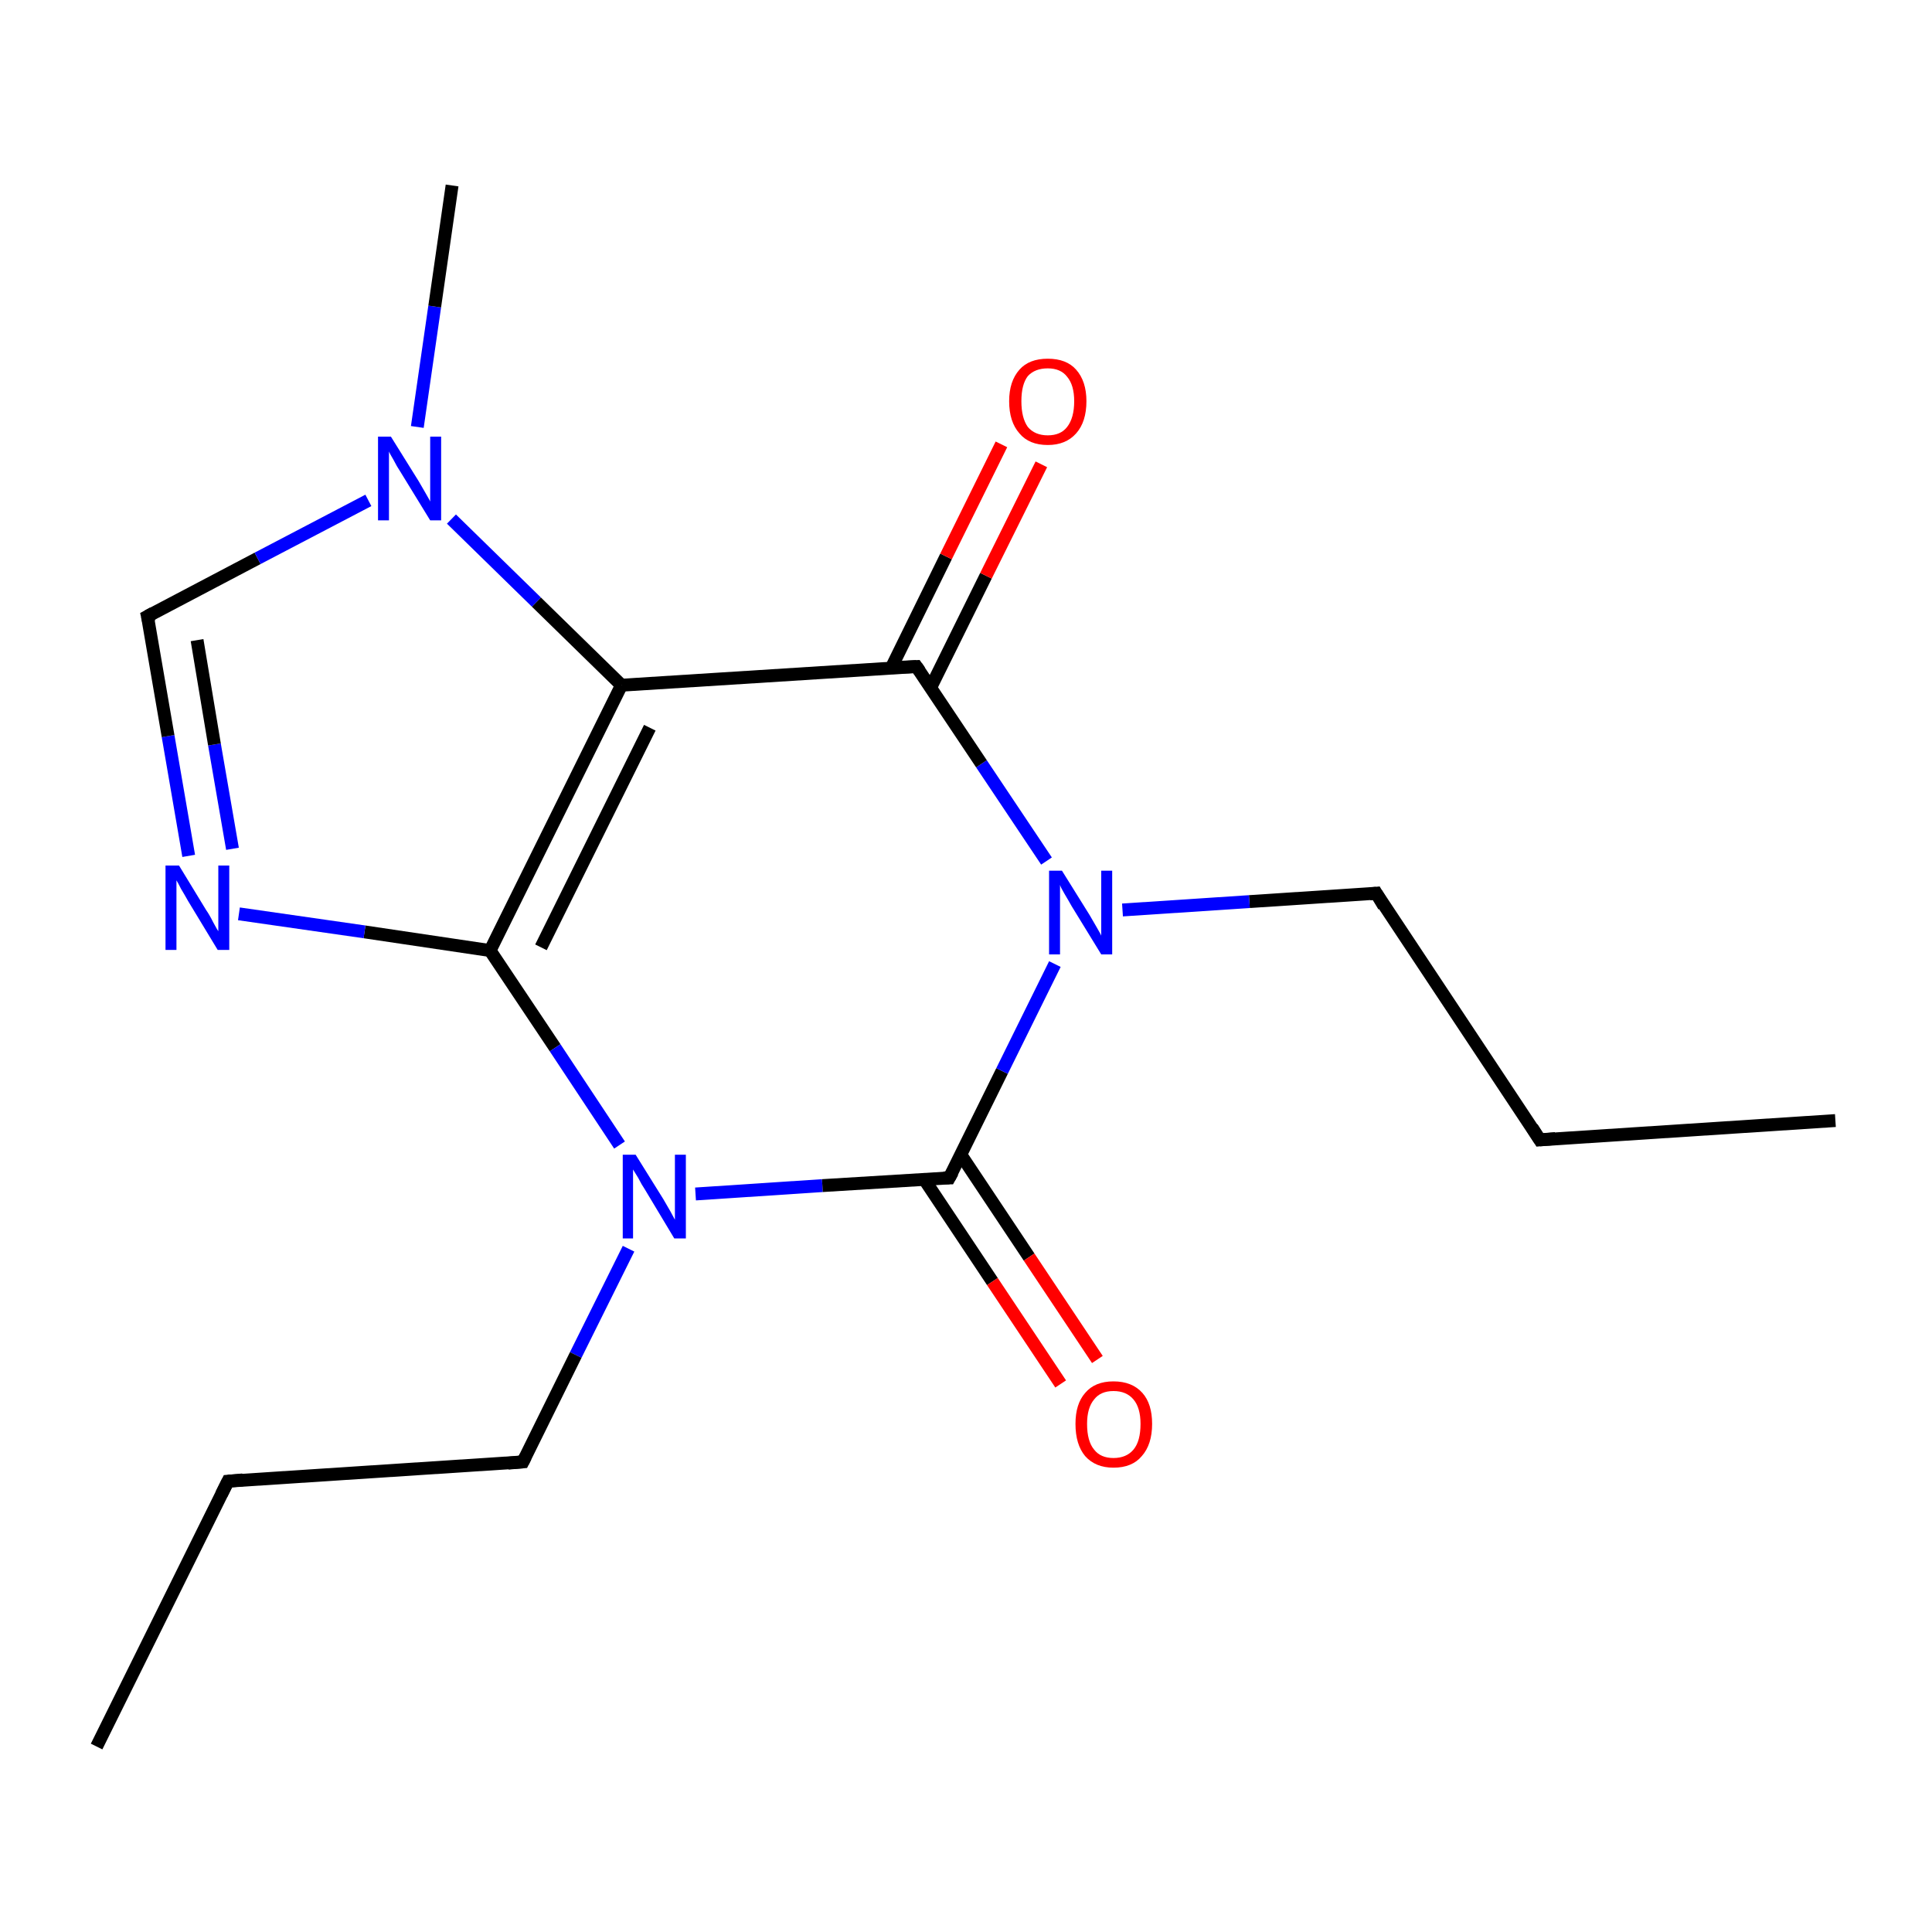 <?xml version='1.0' encoding='iso-8859-1'?>
<svg version='1.1' baseProfile='full'
              xmlns='http://www.w3.org/2000/svg'
                      xmlns:rdkit='http://www.rdkit.org/xml'
                      xmlns:xlink='http://www.w3.org/1999/xlink'
                  xml:space='preserve'
width='300px' height='300px' viewBox='0 0 300 300'>
<!-- END OF HEADER -->
<rect style='opacity:1.0;fill:#FFFFFF;stroke:none' width='300.0' height='300.0' x='0.0' y='0.0'> </rect>
<path class='bond-0 atom-0 atom-1' d='M 285.0,174.0 L 239.1,177.0' style='fill:none;fill-rule:evenodd;stroke:#000000;stroke-width:2.0px;stroke-linecap:butt;stroke-linejoin:miter;stroke-opacity:1' />
<path class='bond-1 atom-1 atom-2' d='M 239.1,177.0 L 213.7,138.7' style='fill:none;fill-rule:evenodd;stroke:#000000;stroke-width:2.0px;stroke-linecap:butt;stroke-linejoin:miter;stroke-opacity:1' />
<path class='bond-2 atom-2 atom-3' d='M 213.7,138.7 L 194.0,140.0' style='fill:none;fill-rule:evenodd;stroke:#000000;stroke-width:2.0px;stroke-linecap:butt;stroke-linejoin:miter;stroke-opacity:1' />
<path class='bond-2 atom-2 atom-3' d='M 194.0,140.0 L 174.3,141.3' style='fill:none;fill-rule:evenodd;stroke:#0000FF;stroke-width:2.0px;stroke-linecap:butt;stroke-linejoin:miter;stroke-opacity:1' />
<path class='bond-3 atom-3 atom-4' d='M 162.5,133.7 L 152.4,118.6' style='fill:none;fill-rule:evenodd;stroke:#0000FF;stroke-width:2.0px;stroke-linecap:butt;stroke-linejoin:miter;stroke-opacity:1' />
<path class='bond-3 atom-3 atom-4' d='M 152.4,118.6 L 142.3,103.5' style='fill:none;fill-rule:evenodd;stroke:#000000;stroke-width:2.0px;stroke-linecap:butt;stroke-linejoin:miter;stroke-opacity:1' />
<path class='bond-4 atom-4 atom-5' d='M 144.5,106.8 L 153.1,89.4' style='fill:none;fill-rule:evenodd;stroke:#000000;stroke-width:2.0px;stroke-linecap:butt;stroke-linejoin:miter;stroke-opacity:1' />
<path class='bond-4 atom-4 atom-5' d='M 153.1,89.4 L 161.7,72.1' style='fill:none;fill-rule:evenodd;stroke:#FF0000;stroke-width:2.0px;stroke-linecap:butt;stroke-linejoin:miter;stroke-opacity:1' />
<path class='bond-4 atom-4 atom-5' d='M 138.4,103.7 L 146.9,86.4' style='fill:none;fill-rule:evenodd;stroke:#000000;stroke-width:2.0px;stroke-linecap:butt;stroke-linejoin:miter;stroke-opacity:1' />
<path class='bond-4 atom-4 atom-5' d='M 146.9,86.4 L 155.5,69.0' style='fill:none;fill-rule:evenodd;stroke:#FF0000;stroke-width:2.0px;stroke-linecap:butt;stroke-linejoin:miter;stroke-opacity:1' />
<path class='bond-5 atom-4 atom-6' d='M 142.3,103.5 L 96.5,106.4' style='fill:none;fill-rule:evenodd;stroke:#000000;stroke-width:2.0px;stroke-linecap:butt;stroke-linejoin:miter;stroke-opacity:1' />
<path class='bond-6 atom-6 atom-7' d='M 96.5,106.4 L 76.1,147.6' style='fill:none;fill-rule:evenodd;stroke:#000000;stroke-width:2.0px;stroke-linecap:butt;stroke-linejoin:miter;stroke-opacity:1' />
<path class='bond-6 atom-6 atom-7' d='M 100.9,113.0 L 84.0,147.1' style='fill:none;fill-rule:evenodd;stroke:#000000;stroke-width:2.0px;stroke-linecap:butt;stroke-linejoin:miter;stroke-opacity:1' />
<path class='bond-7 atom-7 atom-8' d='M 76.1,147.6 L 56.6,144.7' style='fill:none;fill-rule:evenodd;stroke:#000000;stroke-width:2.0px;stroke-linecap:butt;stroke-linejoin:miter;stroke-opacity:1' />
<path class='bond-7 atom-7 atom-8' d='M 56.6,144.7 L 37.1,141.9' style='fill:none;fill-rule:evenodd;stroke:#0000FF;stroke-width:2.0px;stroke-linecap:butt;stroke-linejoin:miter;stroke-opacity:1' />
<path class='bond-8 atom-8 atom-9' d='M 29.3,132.9 L 26.1,114.3' style='fill:none;fill-rule:evenodd;stroke:#0000FF;stroke-width:2.0px;stroke-linecap:butt;stroke-linejoin:miter;stroke-opacity:1' />
<path class='bond-8 atom-8 atom-9' d='M 26.1,114.3 L 22.9,95.7' style='fill:none;fill-rule:evenodd;stroke:#000000;stroke-width:2.0px;stroke-linecap:butt;stroke-linejoin:miter;stroke-opacity:1' />
<path class='bond-8 atom-8 atom-9' d='M 36.1,131.8 L 33.3,115.6' style='fill:none;fill-rule:evenodd;stroke:#0000FF;stroke-width:2.0px;stroke-linecap:butt;stroke-linejoin:miter;stroke-opacity:1' />
<path class='bond-8 atom-8 atom-9' d='M 33.3,115.6 L 30.6,99.4' style='fill:none;fill-rule:evenodd;stroke:#000000;stroke-width:2.0px;stroke-linecap:butt;stroke-linejoin:miter;stroke-opacity:1' />
<path class='bond-9 atom-9 atom-10' d='M 22.9,95.7 L 40.0,86.7' style='fill:none;fill-rule:evenodd;stroke:#000000;stroke-width:2.0px;stroke-linecap:butt;stroke-linejoin:miter;stroke-opacity:1' />
<path class='bond-9 atom-9 atom-10' d='M 40.0,86.7 L 57.2,77.7' style='fill:none;fill-rule:evenodd;stroke:#0000FF;stroke-width:2.0px;stroke-linecap:butt;stroke-linejoin:miter;stroke-opacity:1' />
<path class='bond-10 atom-10 atom-11' d='M 64.8,66.3 L 67.5,47.6' style='fill:none;fill-rule:evenodd;stroke:#0000FF;stroke-width:2.0px;stroke-linecap:butt;stroke-linejoin:miter;stroke-opacity:1' />
<path class='bond-10 atom-10 atom-11' d='M 67.5,47.6 L 70.2,28.8' style='fill:none;fill-rule:evenodd;stroke:#000000;stroke-width:2.0px;stroke-linecap:butt;stroke-linejoin:miter;stroke-opacity:1' />
<path class='bond-11 atom-7 atom-12' d='M 76.1,147.6 L 86.2,162.7' style='fill:none;fill-rule:evenodd;stroke:#000000;stroke-width:2.0px;stroke-linecap:butt;stroke-linejoin:miter;stroke-opacity:1' />
<path class='bond-11 atom-7 atom-12' d='M 86.2,162.7 L 96.2,177.8' style='fill:none;fill-rule:evenodd;stroke:#0000FF;stroke-width:2.0px;stroke-linecap:butt;stroke-linejoin:miter;stroke-opacity:1' />
<path class='bond-12 atom-12 atom-13' d='M 97.6,193.9 L 89.4,210.4' style='fill:none;fill-rule:evenodd;stroke:#0000FF;stroke-width:2.0px;stroke-linecap:butt;stroke-linejoin:miter;stroke-opacity:1' />
<path class='bond-12 atom-12 atom-13' d='M 89.4,210.4 L 81.2,227.0' style='fill:none;fill-rule:evenodd;stroke:#000000;stroke-width:2.0px;stroke-linecap:butt;stroke-linejoin:miter;stroke-opacity:1' />
<path class='bond-13 atom-13 atom-14' d='M 81.2,227.0 L 35.4,230.0' style='fill:none;fill-rule:evenodd;stroke:#000000;stroke-width:2.0px;stroke-linecap:butt;stroke-linejoin:miter;stroke-opacity:1' />
<path class='bond-14 atom-14 atom-15' d='M 35.4,230.0 L 15.0,271.2' style='fill:none;fill-rule:evenodd;stroke:#000000;stroke-width:2.0px;stroke-linecap:butt;stroke-linejoin:miter;stroke-opacity:1' />
<path class='bond-15 atom-12 atom-16' d='M 108.0,185.4 L 127.7,184.1' style='fill:none;fill-rule:evenodd;stroke:#0000FF;stroke-width:2.0px;stroke-linecap:butt;stroke-linejoin:miter;stroke-opacity:1' />
<path class='bond-15 atom-12 atom-16' d='M 127.7,184.1 L 147.4,182.9' style='fill:none;fill-rule:evenodd;stroke:#000000;stroke-width:2.0px;stroke-linecap:butt;stroke-linejoin:miter;stroke-opacity:1' />
<path class='bond-16 atom-16 atom-17' d='M 143.5,183.1 L 154.1,199.0' style='fill:none;fill-rule:evenodd;stroke:#000000;stroke-width:2.0px;stroke-linecap:butt;stroke-linejoin:miter;stroke-opacity:1' />
<path class='bond-16 atom-16 atom-17' d='M 154.1,199.0 L 164.7,214.9' style='fill:none;fill-rule:evenodd;stroke:#FF0000;stroke-width:2.0px;stroke-linecap:butt;stroke-linejoin:miter;stroke-opacity:1' />
<path class='bond-16 atom-16 atom-17' d='M 149.2,179.3 L 159.8,195.2' style='fill:none;fill-rule:evenodd;stroke:#000000;stroke-width:2.0px;stroke-linecap:butt;stroke-linejoin:miter;stroke-opacity:1' />
<path class='bond-16 atom-16 atom-17' d='M 159.8,195.2 L 170.4,211.1' style='fill:none;fill-rule:evenodd;stroke:#FF0000;stroke-width:2.0px;stroke-linecap:butt;stroke-linejoin:miter;stroke-opacity:1' />
<path class='bond-17 atom-16 atom-3' d='M 147.4,182.9 L 155.6,166.3' style='fill:none;fill-rule:evenodd;stroke:#000000;stroke-width:2.0px;stroke-linecap:butt;stroke-linejoin:miter;stroke-opacity:1' />
<path class='bond-17 atom-16 atom-3' d='M 155.6,166.3 L 163.8,149.7' style='fill:none;fill-rule:evenodd;stroke:#0000FF;stroke-width:2.0px;stroke-linecap:butt;stroke-linejoin:miter;stroke-opacity:1' />
<path class='bond-18 atom-10 atom-6' d='M 70.1,80.6 L 83.3,93.5' style='fill:none;fill-rule:evenodd;stroke:#0000FF;stroke-width:2.0px;stroke-linecap:butt;stroke-linejoin:miter;stroke-opacity:1' />
<path class='bond-18 atom-10 atom-6' d='M 83.3,93.5 L 96.5,106.4' style='fill:none;fill-rule:evenodd;stroke:#000000;stroke-width:2.0px;stroke-linecap:butt;stroke-linejoin:miter;stroke-opacity:1' />
<path d='M 241.4,176.8 L 239.1,177.0 L 237.9,175.1' style='fill:none;stroke:#000000;stroke-width:2.0px;stroke-linecap:butt;stroke-linejoin:miter;stroke-miterlimit:10;stroke-opacity:1;' />
<path d='M 214.9,140.7 L 213.7,138.7 L 212.7,138.8' style='fill:none;stroke:#000000;stroke-width:2.0px;stroke-linecap:butt;stroke-linejoin:miter;stroke-miterlimit:10;stroke-opacity:1;' />
<path d='M 142.8,104.2 L 142.3,103.5 L 140.0,103.6' style='fill:none;stroke:#000000;stroke-width:2.0px;stroke-linecap:butt;stroke-linejoin:miter;stroke-miterlimit:10;stroke-opacity:1;' />
<path d='M 23.1,96.6 L 22.9,95.7 L 23.8,95.2' style='fill:none;stroke:#000000;stroke-width:2.0px;stroke-linecap:butt;stroke-linejoin:miter;stroke-miterlimit:10;stroke-opacity:1;' />
<path d='M 81.6,226.2 L 81.2,227.0 L 78.9,227.2' style='fill:none;stroke:#000000;stroke-width:2.0px;stroke-linecap:butt;stroke-linejoin:miter;stroke-miterlimit:10;stroke-opacity:1;' />
<path d='M 37.7,229.8 L 35.4,230.0 L 34.4,232.0' style='fill:none;stroke:#000000;stroke-width:2.0px;stroke-linecap:butt;stroke-linejoin:miter;stroke-miterlimit:10;stroke-opacity:1;' />
<path d='M 146.5,182.9 L 147.4,182.9 L 147.9,182.0' style='fill:none;stroke:#000000;stroke-width:2.0px;stroke-linecap:butt;stroke-linejoin:miter;stroke-miterlimit:10;stroke-opacity:1;' />
<path class='atom-3' d='M 164.9 135.2
L 169.2 142.1
Q 169.6 142.8, 170.3 144.0
Q 171.0 145.2, 171.0 145.3
L 171.0 135.2
L 172.7 135.2
L 172.7 148.2
L 171.0 148.2
L 166.4 140.7
Q 165.9 139.8, 165.3 138.8
Q 164.7 137.8, 164.6 137.4
L 164.6 148.2
L 162.9 148.2
L 162.9 135.2
L 164.9 135.2
' fill='#0000FF'/>
<path class='atom-5' d='M 156.7 62.3
Q 156.7 59.2, 158.3 57.4
Q 159.8 55.7, 162.7 55.7
Q 165.6 55.7, 167.1 57.4
Q 168.7 59.2, 168.7 62.3
Q 168.7 65.5, 167.1 67.3
Q 165.5 69.1, 162.7 69.1
Q 159.8 69.1, 158.3 67.3
Q 156.7 65.5, 156.7 62.3
M 162.7 67.6
Q 164.7 67.6, 165.7 66.3
Q 166.8 64.9, 166.8 62.3
Q 166.8 59.8, 165.7 58.5
Q 164.7 57.2, 162.7 57.2
Q 160.7 57.2, 159.6 58.4
Q 158.6 59.7, 158.6 62.3
Q 158.6 64.9, 159.6 66.3
Q 160.7 67.6, 162.7 67.6
' fill='#FF0000'/>
<path class='atom-8' d='M 27.8 134.4
L 32.0 141.3
Q 32.5 142.0, 33.1 143.2
Q 33.8 144.5, 33.9 144.6
L 33.9 134.4
L 35.6 134.4
L 35.6 147.5
L 33.8 147.5
L 29.2 139.9
Q 28.7 139.0, 28.1 138.0
Q 27.6 137.0, 27.4 136.7
L 27.4 147.5
L 25.7 147.5
L 25.7 134.4
L 27.8 134.4
' fill='#0000FF'/>
<path class='atom-10' d='M 60.7 67.8
L 65.0 74.7
Q 65.4 75.4, 66.1 76.6
Q 66.8 77.8, 66.8 77.9
L 66.8 67.8
L 68.5 67.8
L 68.5 80.8
L 66.8 80.8
L 62.2 73.3
Q 61.6 72.4, 61.1 71.4
Q 60.5 70.4, 60.4 70.1
L 60.4 80.8
L 58.7 80.8
L 58.7 67.8
L 60.7 67.8
' fill='#0000FF'/>
<path class='atom-12' d='M 98.7 179.3
L 103.0 186.2
Q 103.4 186.9, 104.1 188.1
Q 104.8 189.4, 104.8 189.4
L 104.8 179.3
L 106.5 179.3
L 106.5 192.3
L 104.7 192.3
L 100.2 184.8
Q 99.6 183.9, 99.1 182.9
Q 98.5 181.9, 98.3 181.6
L 98.3 192.3
L 96.7 192.3
L 96.7 179.3
L 98.7 179.3
' fill='#0000FF'/>
<path class='atom-17' d='M 167.0 221.1
Q 167.0 218.0, 168.5 216.3
Q 170.0 214.5, 172.9 214.5
Q 175.8 214.5, 177.4 216.3
Q 178.9 218.0, 178.9 221.1
Q 178.9 224.3, 177.3 226.1
Q 175.8 227.9, 172.9 227.9
Q 170.1 227.9, 168.5 226.1
Q 167.0 224.3, 167.0 221.1
M 172.9 226.4
Q 174.9 226.4, 176.0 225.1
Q 177.1 223.8, 177.1 221.1
Q 177.1 218.6, 176.0 217.3
Q 174.9 216.0, 172.9 216.0
Q 170.9 216.0, 169.9 217.3
Q 168.8 218.6, 168.8 221.1
Q 168.8 223.8, 169.9 225.1
Q 170.9 226.4, 172.9 226.4
' fill='#FF0000'/>
</svg>
